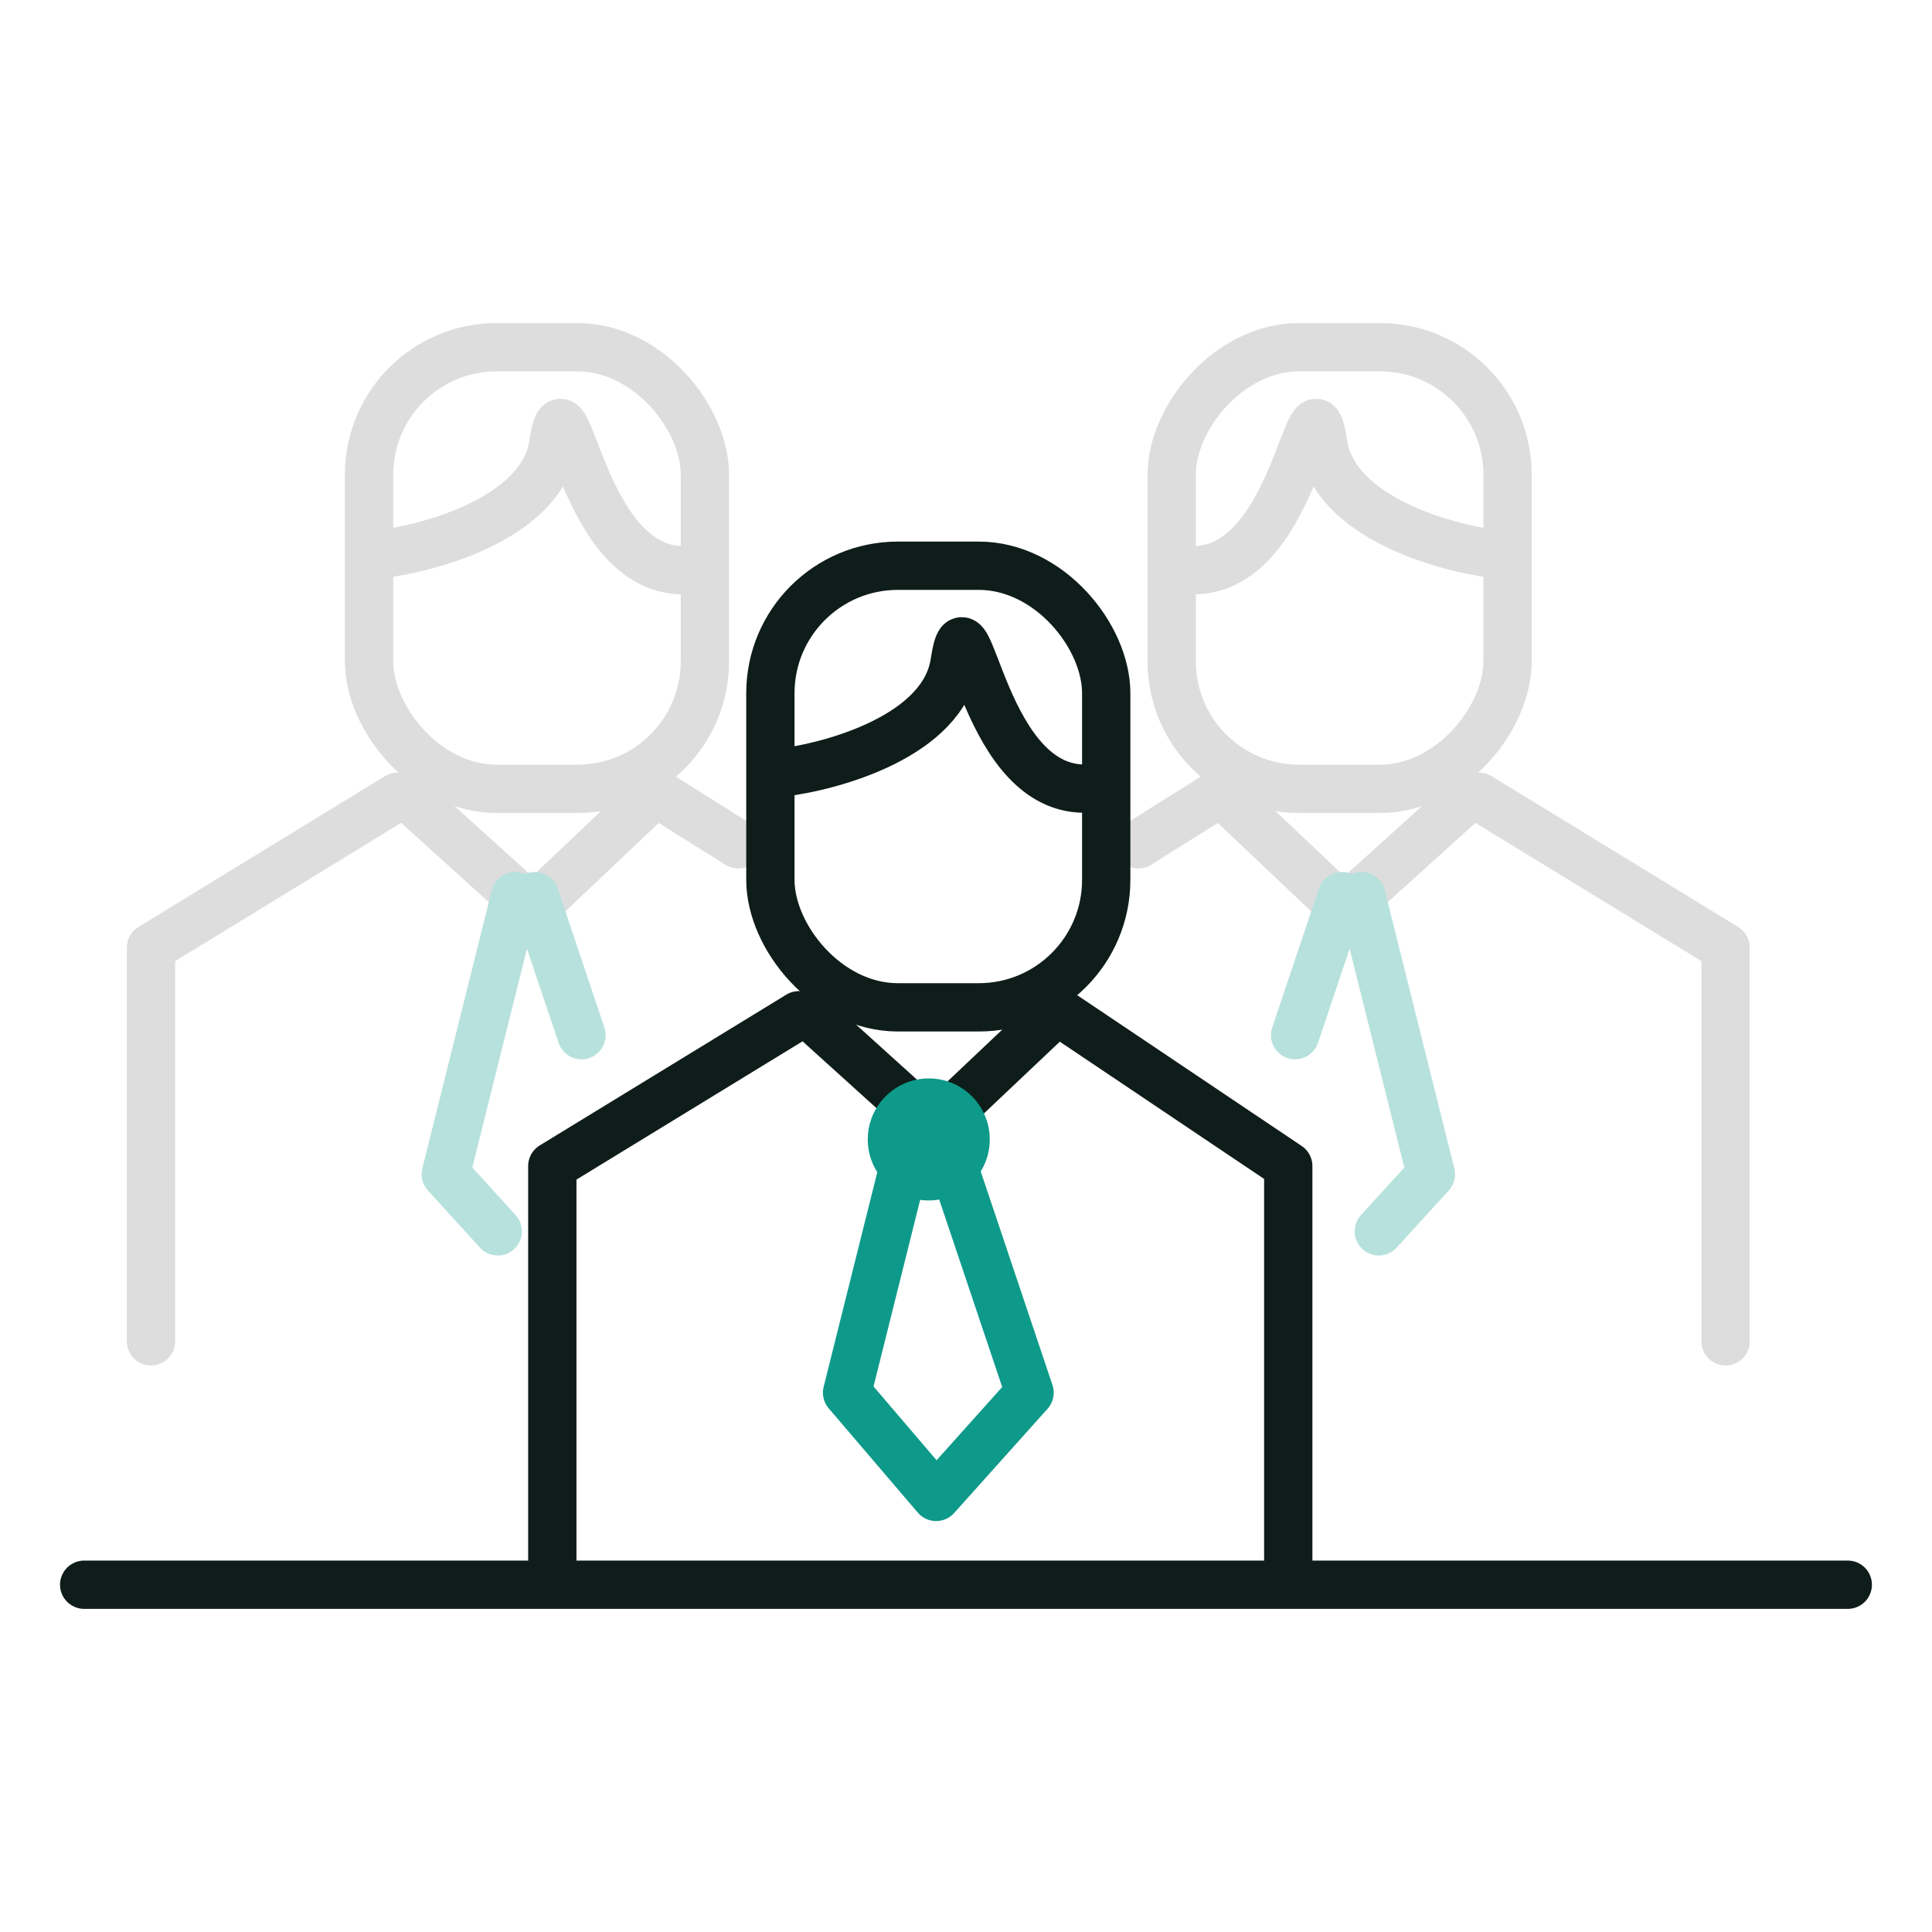<svg width="40" height="40" viewBox="0 0 40 40" fill="none" xmlns="http://www.w3.org/2000/svg">
<path d="M35.727 27.771V19.619L30.622 16.496M25.137 16.496L23.568 17.48" stroke="#DDDDDD" stroke-linecap="round" stroke-linejoin="round"/>
<path d="M30.165 16.709L27.826 18.823L25.307 16.439" stroke="#DDDDDD" stroke-linecap="round" stroke-linejoin="round"/>
<path d="M28.186 18.553L29.625 24.311L28.547 25.494M27.781 18.553L26.814 21.432" stroke="#B7E1DC" stroke-linecap="round" stroke-linejoin="round"/>
<rect width="6.953" height="9.143" rx="2.639" transform="matrix(-1 0 0 1 31.212 7.189)" stroke="#DDDDDD"/>
<path d="M30.993 11.476C29.89 11.344 27.626 10.703 27.398 9.196C27.113 7.312 26.856 12.106 24.488 11.791" stroke="#DDDDDD" stroke-linecap="round" stroke-linejoin="round"/>
<path d="M3.126 27.771V19.619L8.23 16.496M13.715 16.496L15.284 17.48" stroke="#DDDDDD" stroke-linecap="round" stroke-linejoin="round"/>
<path d="M8.688 16.709L11.026 18.823L13.545 16.439" stroke="#DDDDDD" stroke-linecap="round" stroke-linejoin="round"/>
<path d="M10.667 18.553L9.229 24.311L10.306 25.494M11.072 18.553L12.039 21.432" stroke="#B7E1DC" stroke-linecap="round" stroke-linejoin="round"/>
<rect x="7.641" y="7.189" width="6.953" height="9.143" rx="2.639" stroke="#DDDDDD"/>
<path d="M7.859 11.476C8.963 11.344 11.227 10.703 11.455 9.196C11.74 7.312 11.997 12.106 14.365 11.791" stroke="#DDDDDD" stroke-linecap="round" stroke-linejoin="round"/>
<path d="M1.743 32.81H38.256" stroke="#0F1D1A" stroke-linecap="round" stroke-linejoin="round"/>
<path d="M11.435 32.294V24.142L16.54 21.02M22.025 21.02L26.672 24.142V32.294" stroke="#0F1D1A" stroke-linecap="round" stroke-linejoin="round"/>
<path d="M16.997 21.23L19.336 23.344L21.855 20.961" stroke="#0F1D1A" stroke-linecap="round" stroke-linejoin="round"/>
<path d="M18.977 23.076L17.538 28.834L19.382 30.992L21.316 28.834L19.382 23.076" stroke="#0E9A8A" stroke-linecap="round" stroke-linejoin="round"/>
<rect x="15.95" y="11.713" width="6.953" height="9.143" rx="2.639" stroke="#0F1D1A"/>
<path d="M16.169 15.998C17.272 15.866 19.536 15.225 19.764 13.717C20.049 11.834 20.306 16.628 22.674 16.313" stroke="#0F1D1A" stroke-linecap="round" stroke-linejoin="round"/>
<circle cx="19.229" cy="23.591" r="1.263" fill="#0E9A8A"/>
</svg>
